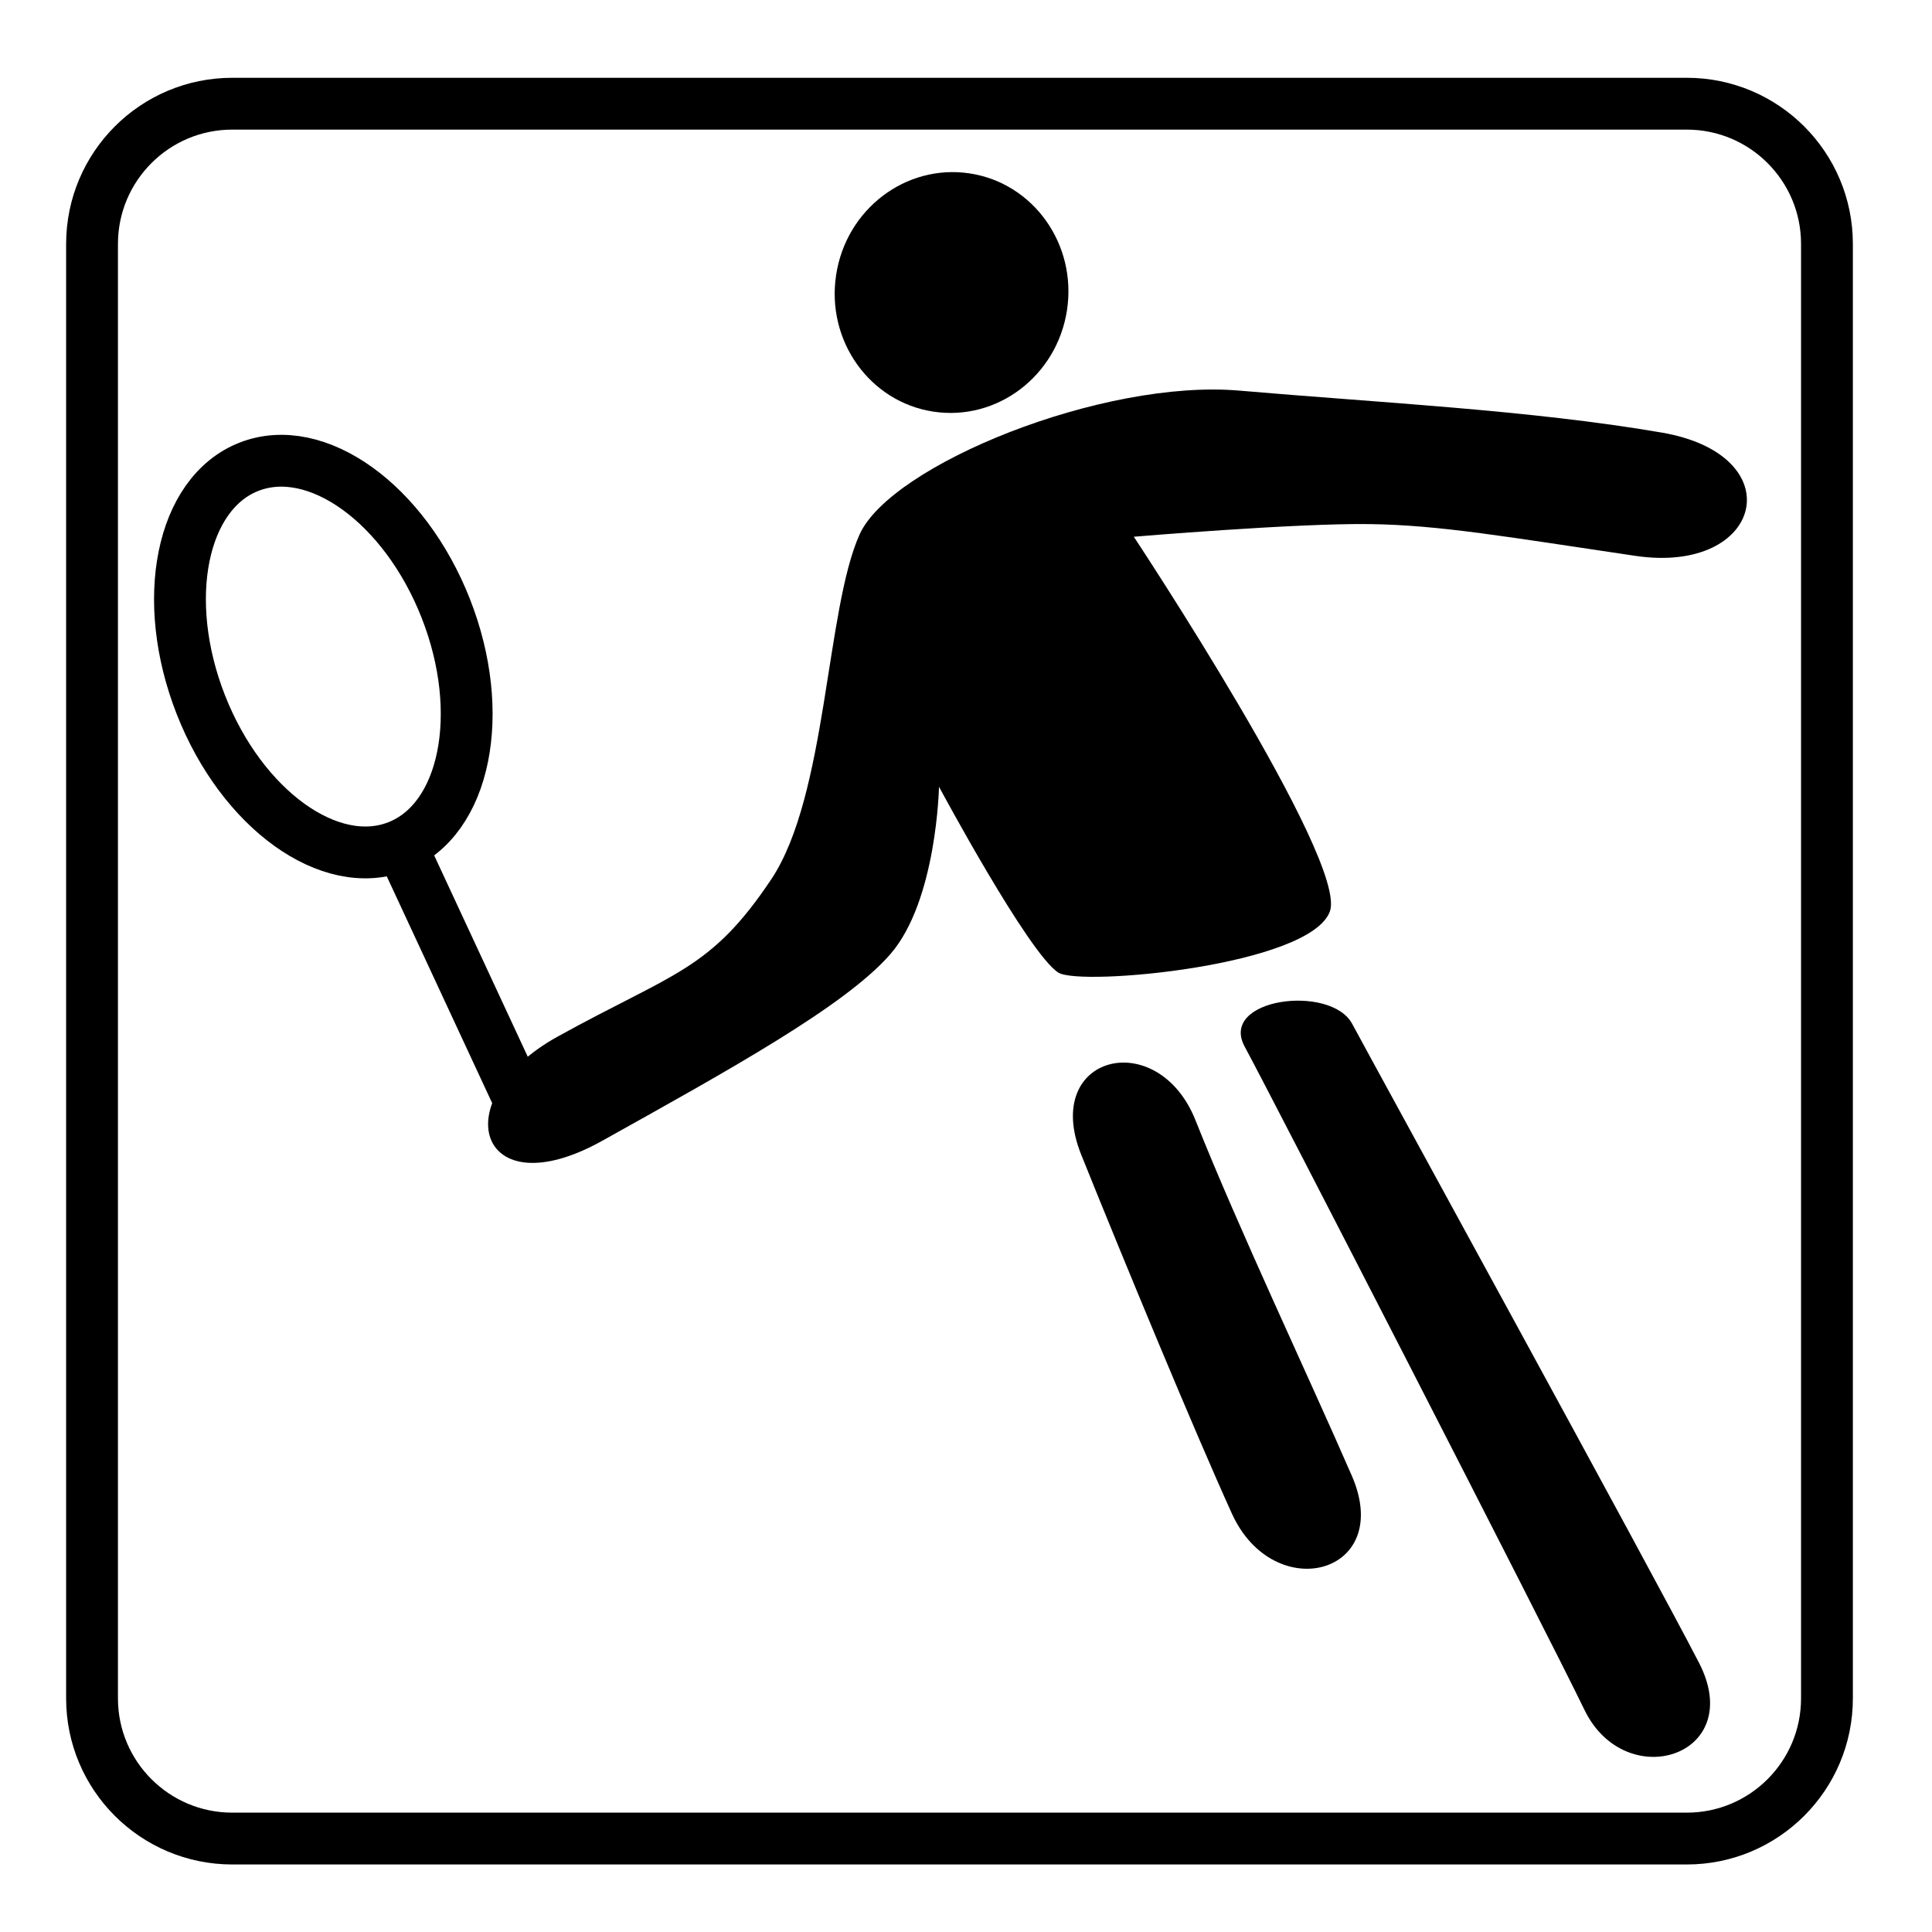 <?xml version="1.0" encoding="utf-8"?>
<!-- Generator: Adobe Illustrator 14.0.0, SVG Export Plug-In . SVG Version: 6.00 Build 43363)  -->
<!DOCTYPE svg PUBLIC "-//W3C//DTD SVG 1.1//EN" "http://www.w3.org/Graphics/SVG/1.1/DTD/svg11.dtd">
<svg version="1.1"
	 id="symbol-tennis" xmlns:rdf="http://www.w3.org/1999/02/22-rdf-syntax-ns#" xmlns:xs="http://www.w3.org/2001/XMLSchema" xmlns:cc="http://web.resource.org/cc/" xmlns:dc="http://purl.org/dc/elements/1.1/" xmlns:xi="http://www.w3.org/2001/XInclude" xmlns:inkscape="http://www.inkscape.org/namespaces/inkscape" xmlns:svg="http://www.w3.org/2000/svg"
	 xmlns="http://www.w3.org/2000/svg" xmlns:xlink="http://www.w3.org/1999/xlink" x="0px" y="0px" width="37.28px"
	 height="37.279px" viewBox="0 0 37.28 37.279" enable-background="new 0 0 37.28 37.279" xml:space="preserve">
<path d="M16.587,10.312c0.605-1.343,4.695-3.005,7.335-2.774c2.638,0.229,5.617,0.374,8.143,0.809
	c2.533,0.436,1.961,2.745-0.508,2.379c-2.471-0.365-3.773-0.595-5.126-0.613c-1.423-0.02-4.553,0.244-4.553,0.244
	s4.135,6.245,3.784,7.228c-0.375,1.049-4.812,1.452-5.239,1.183c-0.574-0.361-2.304-3.587-2.304-3.587s-0.042,2.199-0.939,3.231
	c-0.866,0.996-3.101,2.229-5.554,3.598c-2.41,1.346-3.063-0.792-0.869-2.006c2.237-1.238,2.947-1.271,4.126-3.038
	C15.961,15.35,15.932,11.767,16.587,10.312z"/>
<path d="M20.589,5.984c-0.193,1.27-1.348,2.146-2.578,1.959s-2.071-1.368-1.877-2.638c0.193-1.27,1.348-2.146,2.578-1.959
	S20.782,4.715,20.589,5.984z"/>
<path fill="none" stroke="#000000" d="M8.603,11.743c0.793,2.022,0.377,4.077-0.928,4.589c-1.305,0.512-3.007-0.713-3.8-2.735
	c-0.793-2.022-0.378-4.077,0.928-4.59C6.108,8.495,7.809,9.72,8.603,11.743z"/>
<path fill="none" stroke="#000000" d="M7.709,16.253l2.644,5.688l0,0"/>
<path d="M20.862,22.278c0.84,2.089,2.191,5.348,2.907,6.925c0.812,1.792,3.145,1.179,2.315-0.729
	c-0.822-1.89-2.176-4.748-3.014-6.853C22.345,19.793,20.089,20.347,20.862,22.278z"/>
<path d="M24.018,20.197c-0.507-0.934,1.661-1.214,2.075-0.439c0.41,0.766,5.764,10.529,6.691,12.327
	c0.928,1.8-1.418,2.547-2.211,0.907C29.823,31.442,24.538,21.155,24.018,20.197z"/>
<path fill="none" stroke="#000000" stroke-linejoin="round" d="M4.482,2.001h28.066c1.494,0,2.705,1.211,2.705,2.705v28.066
	c0,1.494-1.211,2.705-2.705,2.705H4.482c-1.494,0-2.706-1.211-2.706-2.705V4.706C1.777,3.212,2.988,2.001,4.482,2.001z"/>
</svg>
